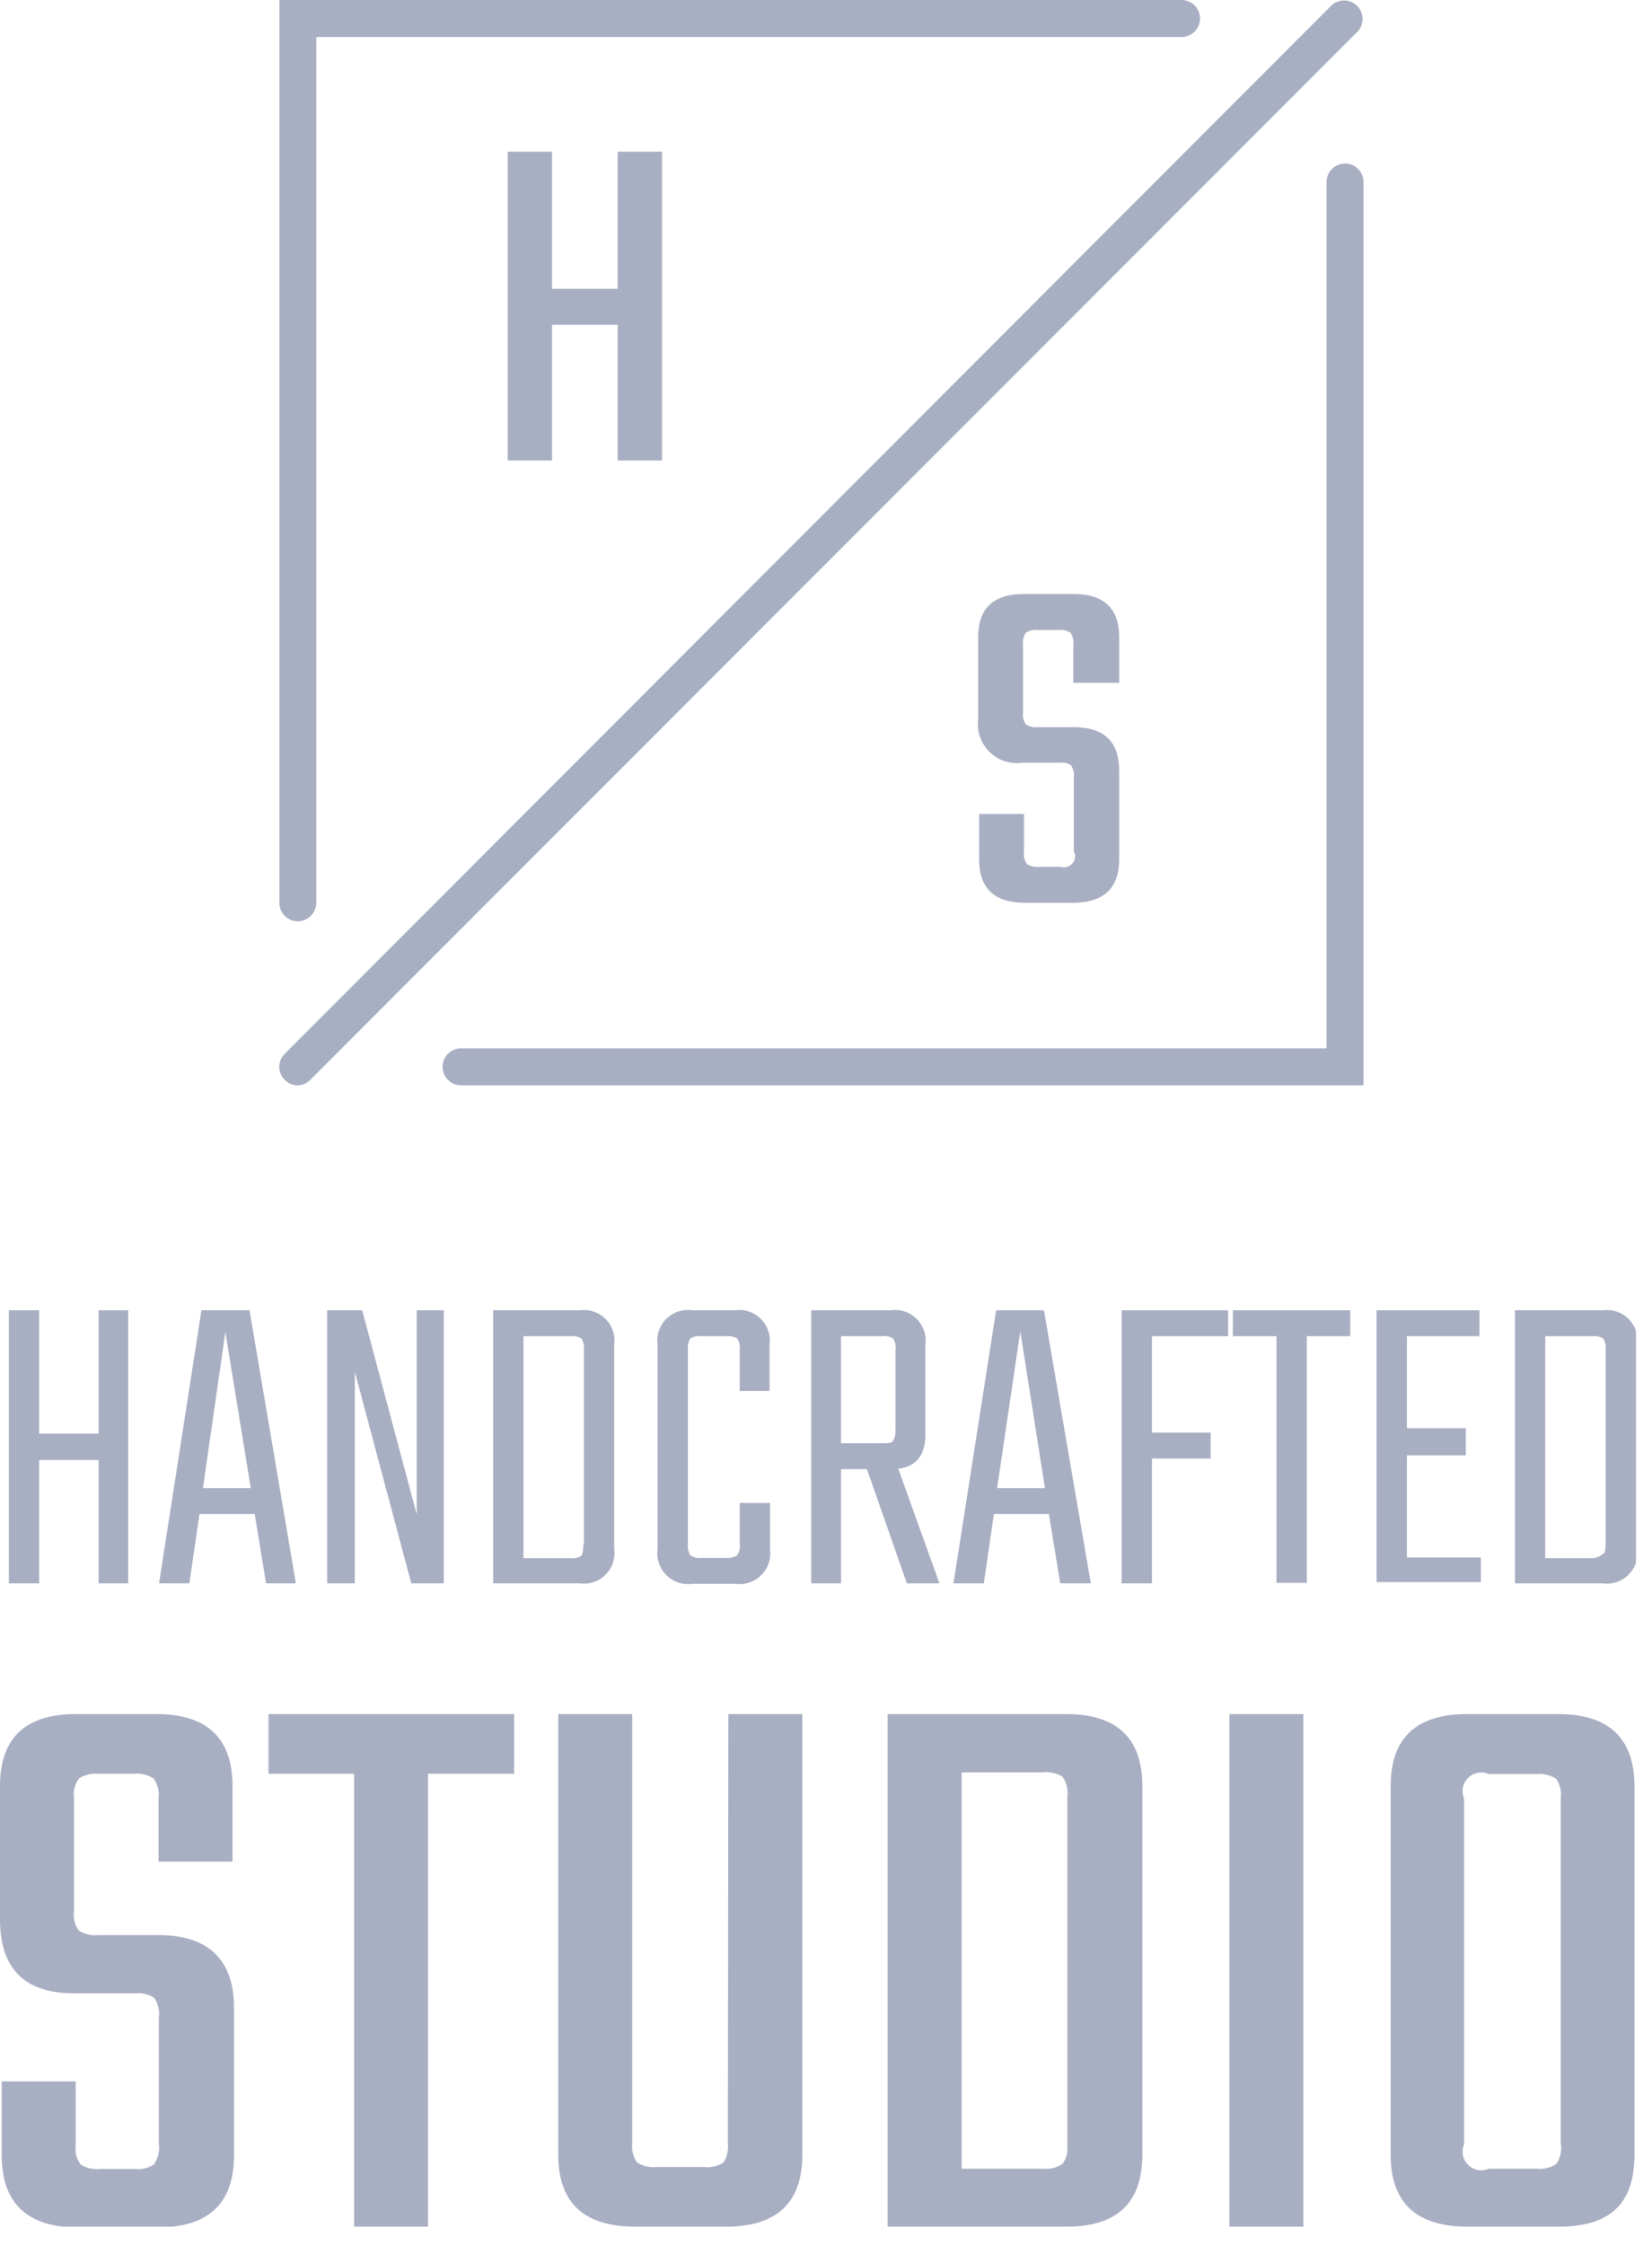 <svg width="67" height="91" viewBox="0 0 67 91" fill="none" xmlns="http://www.w3.org/2000/svg">
<g  clip-path="url(#clip0)">
<path d="M49.86 69.49H52.86V90.27H49.86V69.49Z" fill="#A9AFC3"/>
<path d="M36 69.49H43.24C45.3 69.49 46.33 70.463 46.33 72.41V87.35C46.33 89.303 45.3 90.277 43.24 90.27H36V69.49ZM43.29 87V72.81C43.325 72.534 43.254 72.255 43.09 72.03C42.851 71.882 42.569 71.818 42.29 71.85H39V87.92H42.29C42.571 87.95 42.853 87.882 43.09 87.73C43.242 87.518 43.313 87.259 43.29 87Z" fill="#A9AFC3"/>
<path d="M29.54 69.49H32.54V87.35C32.54 89.303 31.5 90.277 29.42 90.27H25.76C23.68 90.27 22.64 89.297 22.64 87.35V69.49H25.64V86.89C25.607 87.166 25.678 87.444 25.84 87.67C26.079 87.818 26.361 87.882 26.64 87.85H28.53C28.813 87.886 29.099 87.823 29.34 87.67C29.489 87.439 29.553 87.163 29.52 86.89L29.54 69.49Z" fill="#A9AFC3"/>
<path d="M20.85 69.49V71.91H17.36V90.27H14.36V71.91H10.89V69.49H20.85Z" fill="#A9AFC3"/>
<path d="M59.52 69.49H63.21C65.26 69.49 66.29 70.49 66.29 72.41V87.35C66.29 89.35 65.29 90.27 63.21 90.27H59.52C57.44 90.27 56.4 89.297 56.4 87.35V72.41C56.4 70.457 57.44 69.483 59.52 69.49ZM63.3 86.89V72.89C63.337 72.615 63.269 72.337 63.11 72.11C62.872 71.959 62.59 71.892 62.31 71.92H60.38C60.24 71.859 60.085 71.842 59.935 71.87C59.785 71.899 59.647 71.972 59.539 72.08C59.432 72.188 59.359 72.325 59.33 72.475C59.302 72.625 59.319 72.78 59.38 72.92V86.92C59.319 87.06 59.302 87.215 59.33 87.365C59.359 87.515 59.432 87.653 59.539 87.76C59.647 87.868 59.785 87.941 59.935 87.97C60.085 87.998 60.24 87.981 60.38 87.92H62.31C62.589 87.95 62.87 87.887 63.11 87.74C63.197 87.618 63.258 87.48 63.291 87.334C63.324 87.188 63.327 87.037 63.3 86.89V86.89Z" fill="#A9AFC3"/>
<path d="M6.44 86.89V81.81C6.482 81.527 6.418 81.239 6.26 81C6.031 80.847 5.754 80.779 5.48 80.81H3C1 80.81 0 79.81 0 77.81V72.41C0 70.457 1.03 69.483 3.09 69.49H6.34C8.4 69.49 9.43 70.463 9.43 72.41V75.47H6.43V72.88C6.465 72.604 6.394 72.325 6.23 72.1C5.992 71.949 5.71 71.882 5.43 71.91H4C3.719 71.88 3.437 71.948 3.2 72.1C3.036 72.325 2.965 72.604 3 72.88V77.49C2.965 77.766 3.036 78.045 3.2 78.27C3.439 78.418 3.721 78.482 4 78.45H6.44C8.44 78.45 9.49 79.45 9.49 81.38V87.38C9.49 89.333 8.45 90.307 6.37 90.3H3.15C1.09 90.3 0.07 89.3 0.07 87.38V84.38H3.07V86.97C3.031 87.246 3.103 87.526 3.27 87.75C3.505 87.899 3.784 87.963 4.06 87.93H5.46C5.733 87.963 6.009 87.899 6.24 87.75C6.415 87.5 6.487 87.192 6.44 86.89V86.89Z" fill="#A9AFC3"/>
<path d="M57.06 63.14H60.06V64.14H55.83V53.12H60V54.17H57.06V57.9H59.45V59H57.06V63.14Z" fill="#A9AFC3"/>
<path d="M54.76 53.12V54.17H53V64.17H51.77V54.17H50V53.12H54.76Z" fill="#A9AFC3"/>
<path d="M49.81 54.17H46.72V58.08H49.1V59.13H46.72V64.19H45.49V53.12H49.81V54.17Z" fill="#A9AFC3"/>
<path d="M43 64.19L42.54 61.38H40.31L39.9 64.19H38.67L40.4 53.12H42.34L44.24 64.19H43ZM40.44 60.33H42.38L41.38 53.97L40.44 60.33Z" fill="#A9AFC3"/>
<path d="M16.9 53.12H18V64.19H16.68L14.39 55.61V64.19H13.27V53.12H14.69L16.9 61.39V53.12Z" fill="#A9AFC3"/>
<path d="M10.79 64.19L10.33 61.38H8.09L7.68 64.19H6.45L8.17 53.12H10.12L12 64.19H10.79ZM8.23 60.33H10.17L9.14 54L8.23 60.33Z" fill="#A9AFC3"/>
<path d="M4 53.12H5.2V64.19H4V59.19H1.59V64.19H0.36V53.12H1.59V58.12H4V53.12Z" fill="#A9AFC3"/>
<path d="M61.44 53.12H65C65.19 53.093 65.384 53.111 65.566 53.172C65.748 53.233 65.913 53.335 66.049 53.471C66.184 53.607 66.287 53.772 66.348 53.954C66.409 54.136 66.427 54.33 66.4 54.52V62.78C66.428 62.971 66.412 63.166 66.352 63.349C66.291 63.532 66.189 63.699 66.053 63.836C65.917 63.973 65.751 64.076 65.569 64.137C65.386 64.199 65.191 64.217 65 64.19H61.44V53.12ZM65.12 62.59V54.72C65.142 54.56 65.106 54.397 65.02 54.26C64.883 54.184 64.726 54.152 64.57 54.17H62.67V63.17H64.57C64.729 63.166 64.881 63.106 65 63C65.09 63 65.12 62.82 65.12 62.59V62.59Z" fill="#A9AFC3"/>
<path d="M20 53.12H23.51C23.7 53.093 23.894 53.111 24.076 53.172C24.258 53.233 24.423 53.335 24.559 53.471C24.695 53.607 24.797 53.772 24.858 53.954C24.919 54.136 24.937 54.33 24.91 54.52V62.78C24.938 62.971 24.922 63.166 24.862 63.349C24.801 63.532 24.699 63.699 24.563 63.836C24.427 63.973 24.262 64.076 24.079 64.137C23.896 64.199 23.701 64.217 23.51 64.19H20V53.12ZM23.68 62.59V54.72C23.702 54.56 23.666 54.397 23.58 54.26C23.443 54.184 23.286 54.152 23.13 54.17H21.23V63.17H23.13C23.287 63.191 23.447 63.155 23.58 63.07C23.63 63 23.66 62.82 23.66 62.59H23.68Z" fill="#A9AFC3"/>
<path d="M34.11 59.56V64.19H32.9V53.12H36.12C36.311 53.092 36.505 53.108 36.689 53.168C36.872 53.228 37.039 53.331 37.176 53.467C37.313 53.602 37.416 53.769 37.477 53.951C37.539 54.134 37.557 54.329 37.53 54.52V58.15C37.53 59 37.16 59.46 36.43 59.54L38.1 64.19H36.78L35.16 59.56H34.11ZM34.11 54.17V58.51H35.77C36.01 58.51 36.16 58.51 36.22 58.41C36.28 58.31 36.32 58.2 36.32 57.96V54.72C36.342 54.56 36.306 54.397 36.22 54.26C36.084 54.181 35.926 54.149 35.77 54.17H34.11Z" fill="#A9AFC3"/>
<path d="M31.21 56.39H30V54.72C30.021 54.56 29.986 54.397 29.9 54.26C29.762 54.185 29.606 54.154 29.45 54.17H28.45C28.294 54.149 28.136 54.181 28 54.26C27.914 54.397 27.878 54.56 27.9 54.72V62.6C27.879 62.757 27.914 62.916 28 63.05C28.131 63.142 28.291 63.182 28.45 63.16H29.45C29.608 63.177 29.767 63.138 29.9 63.05C29.985 62.916 30.021 62.757 30 62.6V60.93H31.23V62.8C31.256 62.991 31.238 63.186 31.177 63.369C31.115 63.553 31.012 63.719 30.876 63.856C30.739 63.992 30.573 64.095 30.389 64.157C30.206 64.218 30.011 64.237 29.82 64.21H28.08C27.889 64.237 27.694 64.218 27.51 64.157C27.327 64.095 27.161 63.992 27.024 63.856C26.887 63.719 26.784 63.553 26.723 63.369C26.662 63.186 26.643 62.991 26.67 62.8V54.52C26.643 54.329 26.661 54.134 26.722 53.951C26.784 53.769 26.887 53.602 27.024 53.467C27.161 53.331 27.328 53.228 27.511 53.168C27.694 53.108 27.889 53.092 28.08 53.12H29.8C29.991 53.092 30.186 53.108 30.369 53.168C30.552 53.228 30.719 53.331 30.856 53.467C30.993 53.602 31.096 53.769 31.157 53.951C31.219 54.134 31.237 54.329 31.21 54.52V56.39Z" fill="#A9AFC3"/>
<path d="M43.55 34.56V31.5C43.569 31.335 43.531 31.169 43.44 31.03C43.303 30.936 43.135 30.897 42.97 30.92H41.49C41.246 30.958 40.996 30.938 40.761 30.863C40.526 30.788 40.311 30.658 40.135 30.486C39.958 30.313 39.824 30.101 39.743 29.868C39.663 29.634 39.638 29.385 39.67 29.14V25.84C39.67 24.66 40.29 24.08 41.53 24.08H43.53C44.77 24.08 45.39 24.66 45.39 25.84V27.68H43.53V26.12C43.552 25.954 43.509 25.785 43.41 25.65C43.269 25.556 43.098 25.517 42.93 25.54H42.09C41.922 25.517 41.751 25.556 41.61 25.65C41.511 25.785 41.468 25.954 41.49 26.12V28.9C41.469 29.066 41.512 29.234 41.61 29.37C41.753 29.459 41.922 29.498 42.09 29.48H43.55C44.77 29.48 45.39 30.06 45.39 31.24V34.84C45.39 36.01 44.76 36.6 43.51 36.6H41.57C40.33 36.6 39.71 36.01 39.71 34.84V33H41.53V34.56C41.509 34.726 41.552 34.894 41.65 35.03C41.793 35.119 41.962 35.158 42.13 35.14H43C43.081 35.166 43.167 35.17 43.25 35.15C43.332 35.13 43.408 35.088 43.468 35.028C43.528 34.968 43.57 34.892 43.59 34.81C43.61 34.727 43.606 34.641 43.58 34.56H43.55Z" fill="#A9AFC3"/>
<path d="M25.05 6.15H26.85V18.67H25.05V13.17H22.39V18.67H20.59V6.15H22.39V11.71H25.05V6.15Z" fill="#A9AFC3"/>
<path d="M12.08 37.35C11.881 37.35 11.69 37.271 11.55 37.13C11.409 36.99 11.33 36.799 11.33 36.6V0H47.92C48.119 0 48.31 0.079 48.45 0.22C48.591 0.36 48.67 0.551 48.67 0.75C48.67 0.949 48.591 1.14 48.45 1.28C48.31 1.421 48.119 1.5 47.92 1.5H12.83V36.6C12.828 36.798 12.748 36.987 12.607 37.127C12.467 37.268 12.278 37.347 12.08 37.35V37.35Z" fill="#A9AFC3"/>
<path d="M55.3 44H18.7C18.501 44 18.31 43.921 18.17 43.78C18.029 43.64 17.95 43.449 17.95 43.25C17.95 43.051 18.029 42.86 18.17 42.72C18.31 42.579 18.501 42.5 18.7 42.5H53.8V7.38C53.8 7.181 53.879 6.99 54.02 6.85C54.16 6.709 54.351 6.63 54.55 6.63C54.749 6.63 54.94 6.709 55.08 6.85C55.221 6.99 55.3 7.181 55.3 7.38V44Z" fill="#A9AFC3"/>
<path d="M12.08 44C11.981 44.002 11.883 43.984 11.792 43.946C11.7 43.908 11.618 43.852 11.55 43.78C11.479 43.711 11.423 43.629 11.385 43.538C11.346 43.447 11.326 43.349 11.326 43.25C11.326 43.151 11.346 43.053 11.385 42.962C11.423 42.871 11.479 42.789 11.55 42.72L54 0.22C54.142 0.088 54.33 0.015 54.525 0.019C54.719 0.022 54.904 0.101 55.042 0.238C55.179 0.376 55.258 0.561 55.261 0.756C55.265 0.95 55.193 1.138 55.06 1.28L12.61 43.75C12.543 43.826 12.462 43.887 12.371 43.93C12.28 43.973 12.181 43.997 12.08 44V44Z" fill="#A9AFC3"/>
</g>
<defs>
<clipPath id="clip0">
<rect width="66.35" height="90.27" fill="white"/>
</clipPath>
</defs>
</svg>
